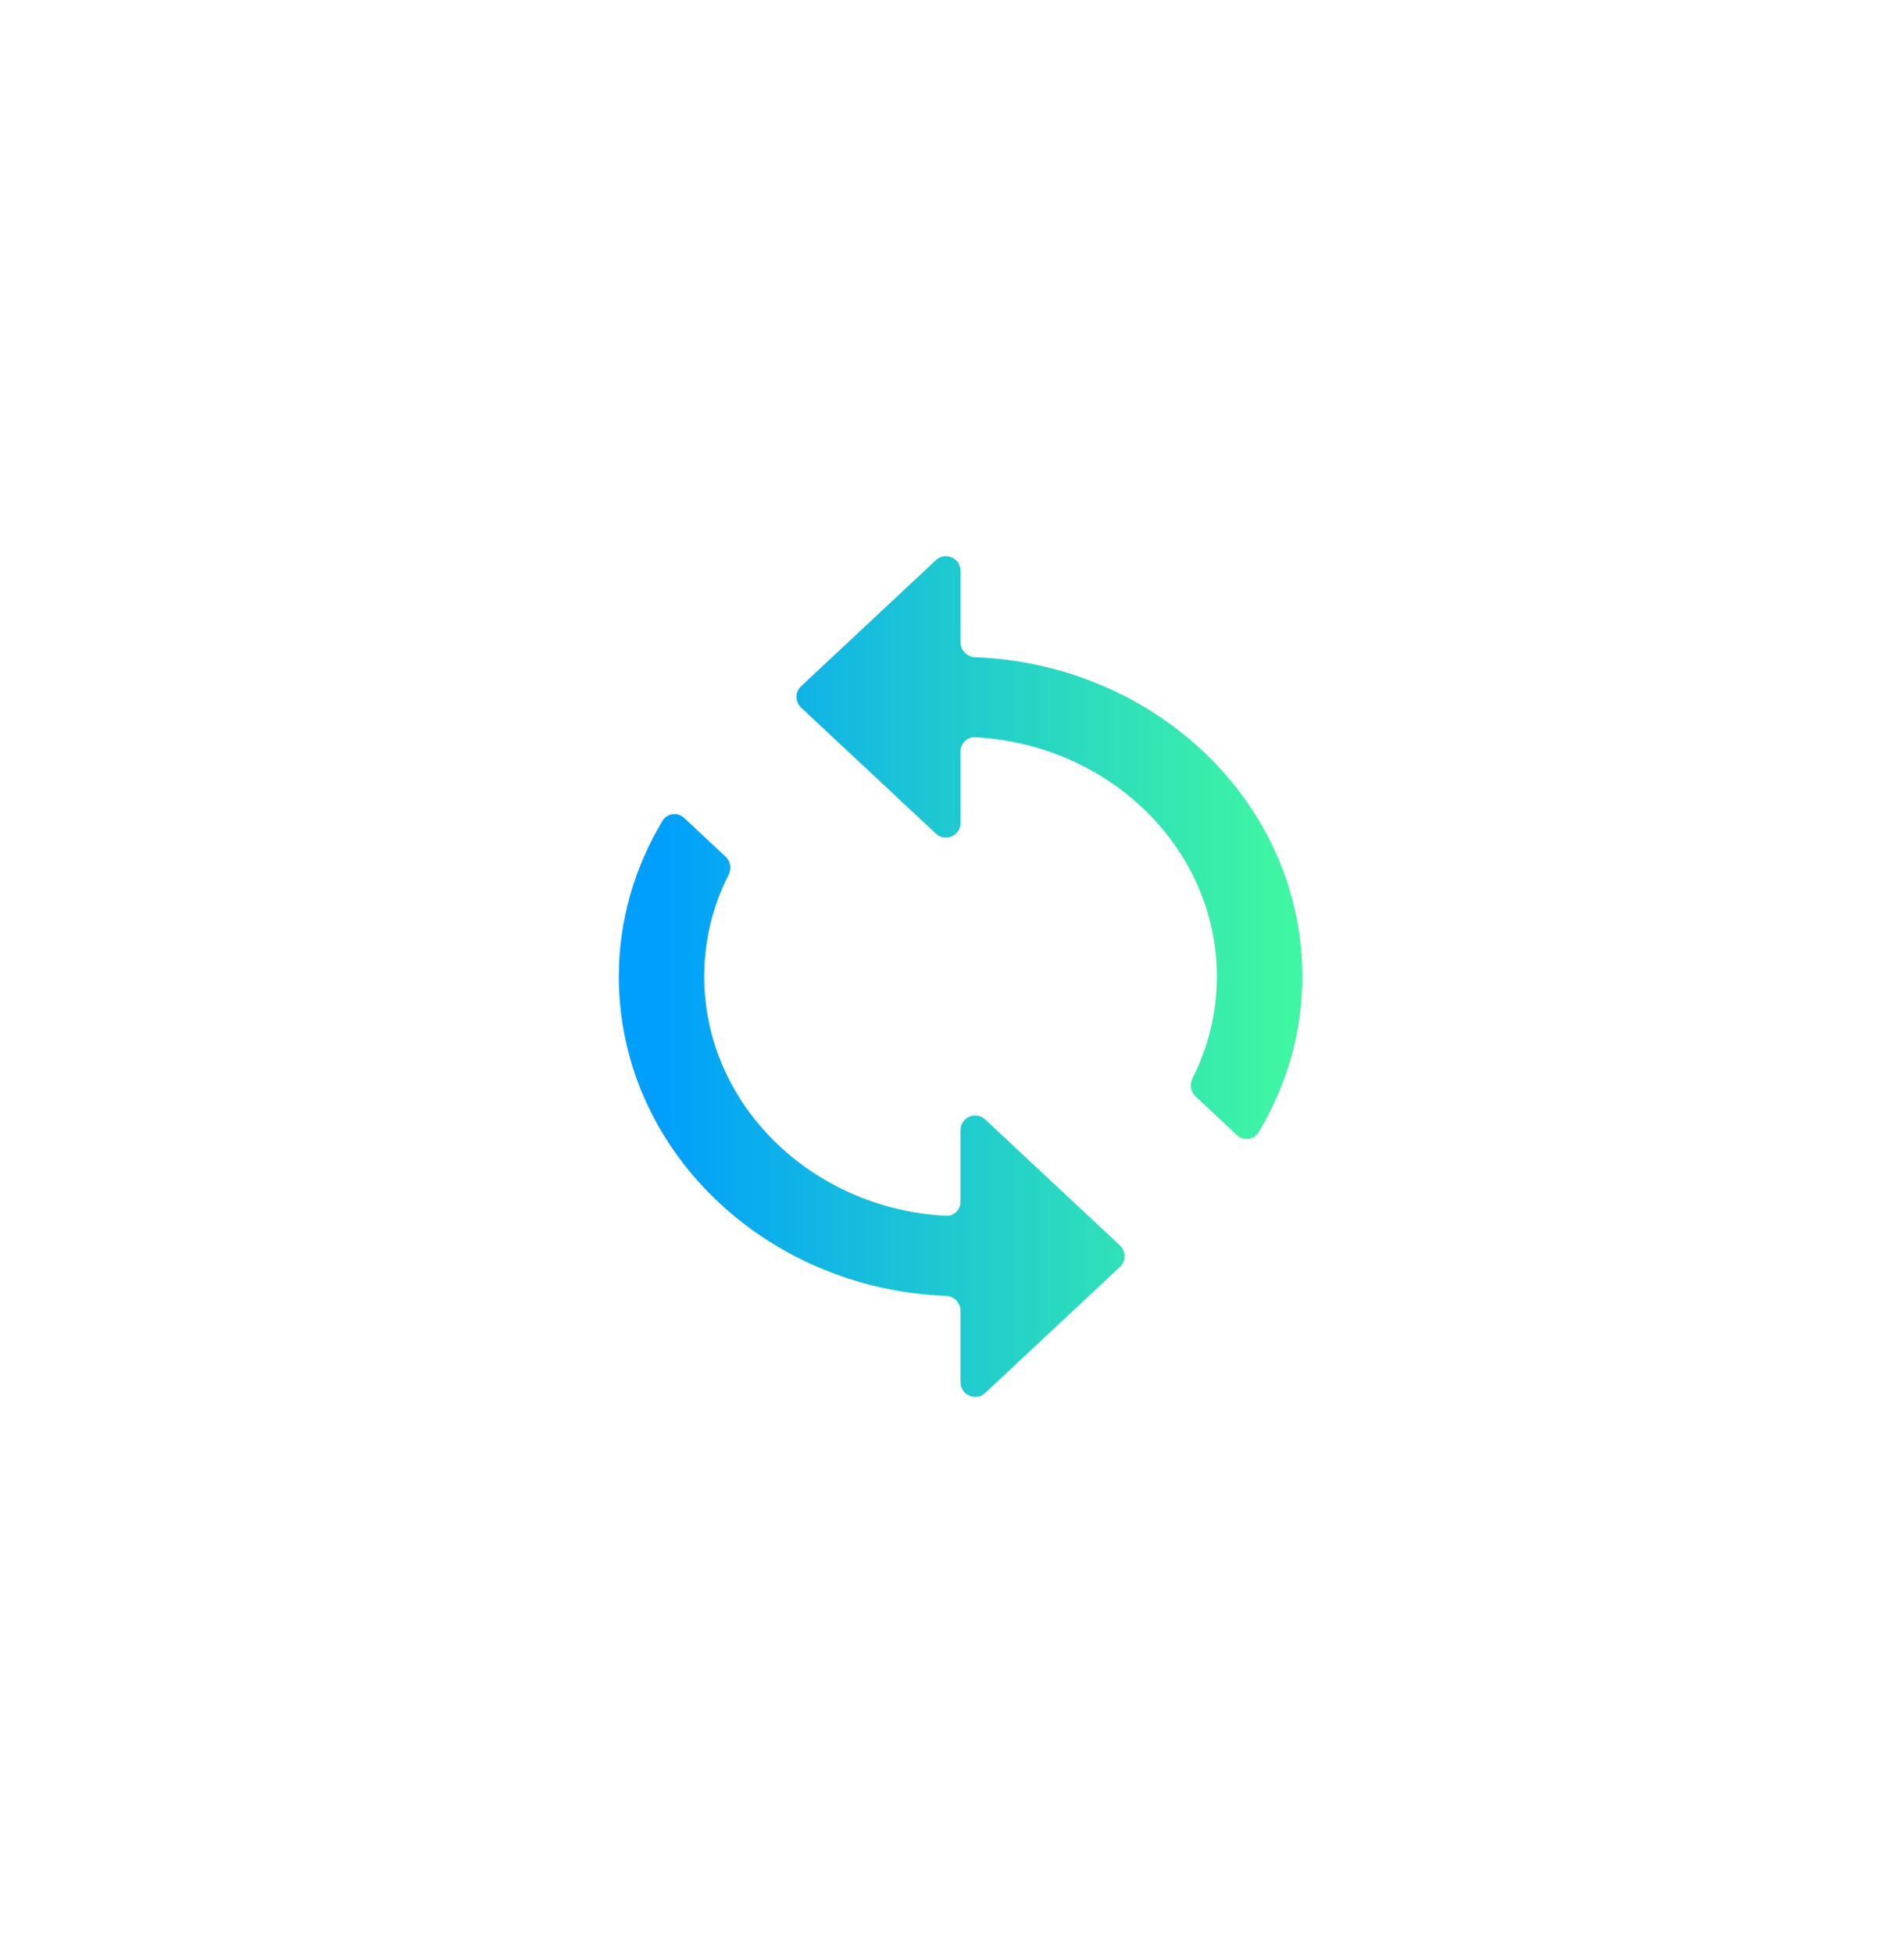<svg width="39" height="40" viewBox="0 0 39 40" fill="none" xmlns="http://www.w3.org/2000/svg">
<path d="M19.975 13.46C19.81 13.454 19.675 13.32 19.675 13.155V11.691C19.675 11.429 19.362 11.293 19.17 11.472L16.409 14.054C16.283 14.172 16.283 14.373 16.409 14.492L19.17 17.073C19.362 17.253 19.675 17.117 19.675 16.854V15.391C19.675 15.225 19.81 15.09 19.975 15.099C22.732 15.245 24.925 17.386 24.925 20C24.925 20.743 24.748 21.452 24.427 22.081C24.363 22.206 24.385 22.358 24.487 22.454L25.334 23.246C25.468 23.372 25.684 23.348 25.779 23.19C26.346 22.248 26.675 21.161 26.675 20C26.675 16.478 23.703 13.607 19.975 13.46ZM19.675 24.609C19.675 24.775 19.541 24.91 19.375 24.901C16.618 24.755 14.425 22.614 14.425 20C14.425 19.257 14.602 18.548 14.923 17.919C14.987 17.794 14.965 17.642 14.863 17.546L14.016 16.754C13.882 16.628 13.666 16.652 13.571 16.81C13.004 17.752 12.675 18.839 12.675 20C12.675 23.522 15.647 26.393 19.375 26.54C19.54 26.546 19.675 26.68 19.675 26.846V28.309C19.675 28.571 19.988 28.707 20.18 28.528L22.941 25.946C23.067 25.828 23.067 25.627 22.941 25.508L20.18 22.927C19.988 22.747 19.675 22.883 19.675 23.146V24.609Z" fill="url(#paint0_linear)"/>
<defs>
<linearGradient id="paint0_linear" x1="13.458" y1="20.529" x2="26.332" y2="20.529" gradientUnits="userSpaceOnUse">
<stop stop-color="#009EFD"/>
<stop offset="1" stop-color="#2AF598" stop-opacity="0.9"/>
</linearGradient>
</defs>
</svg>
